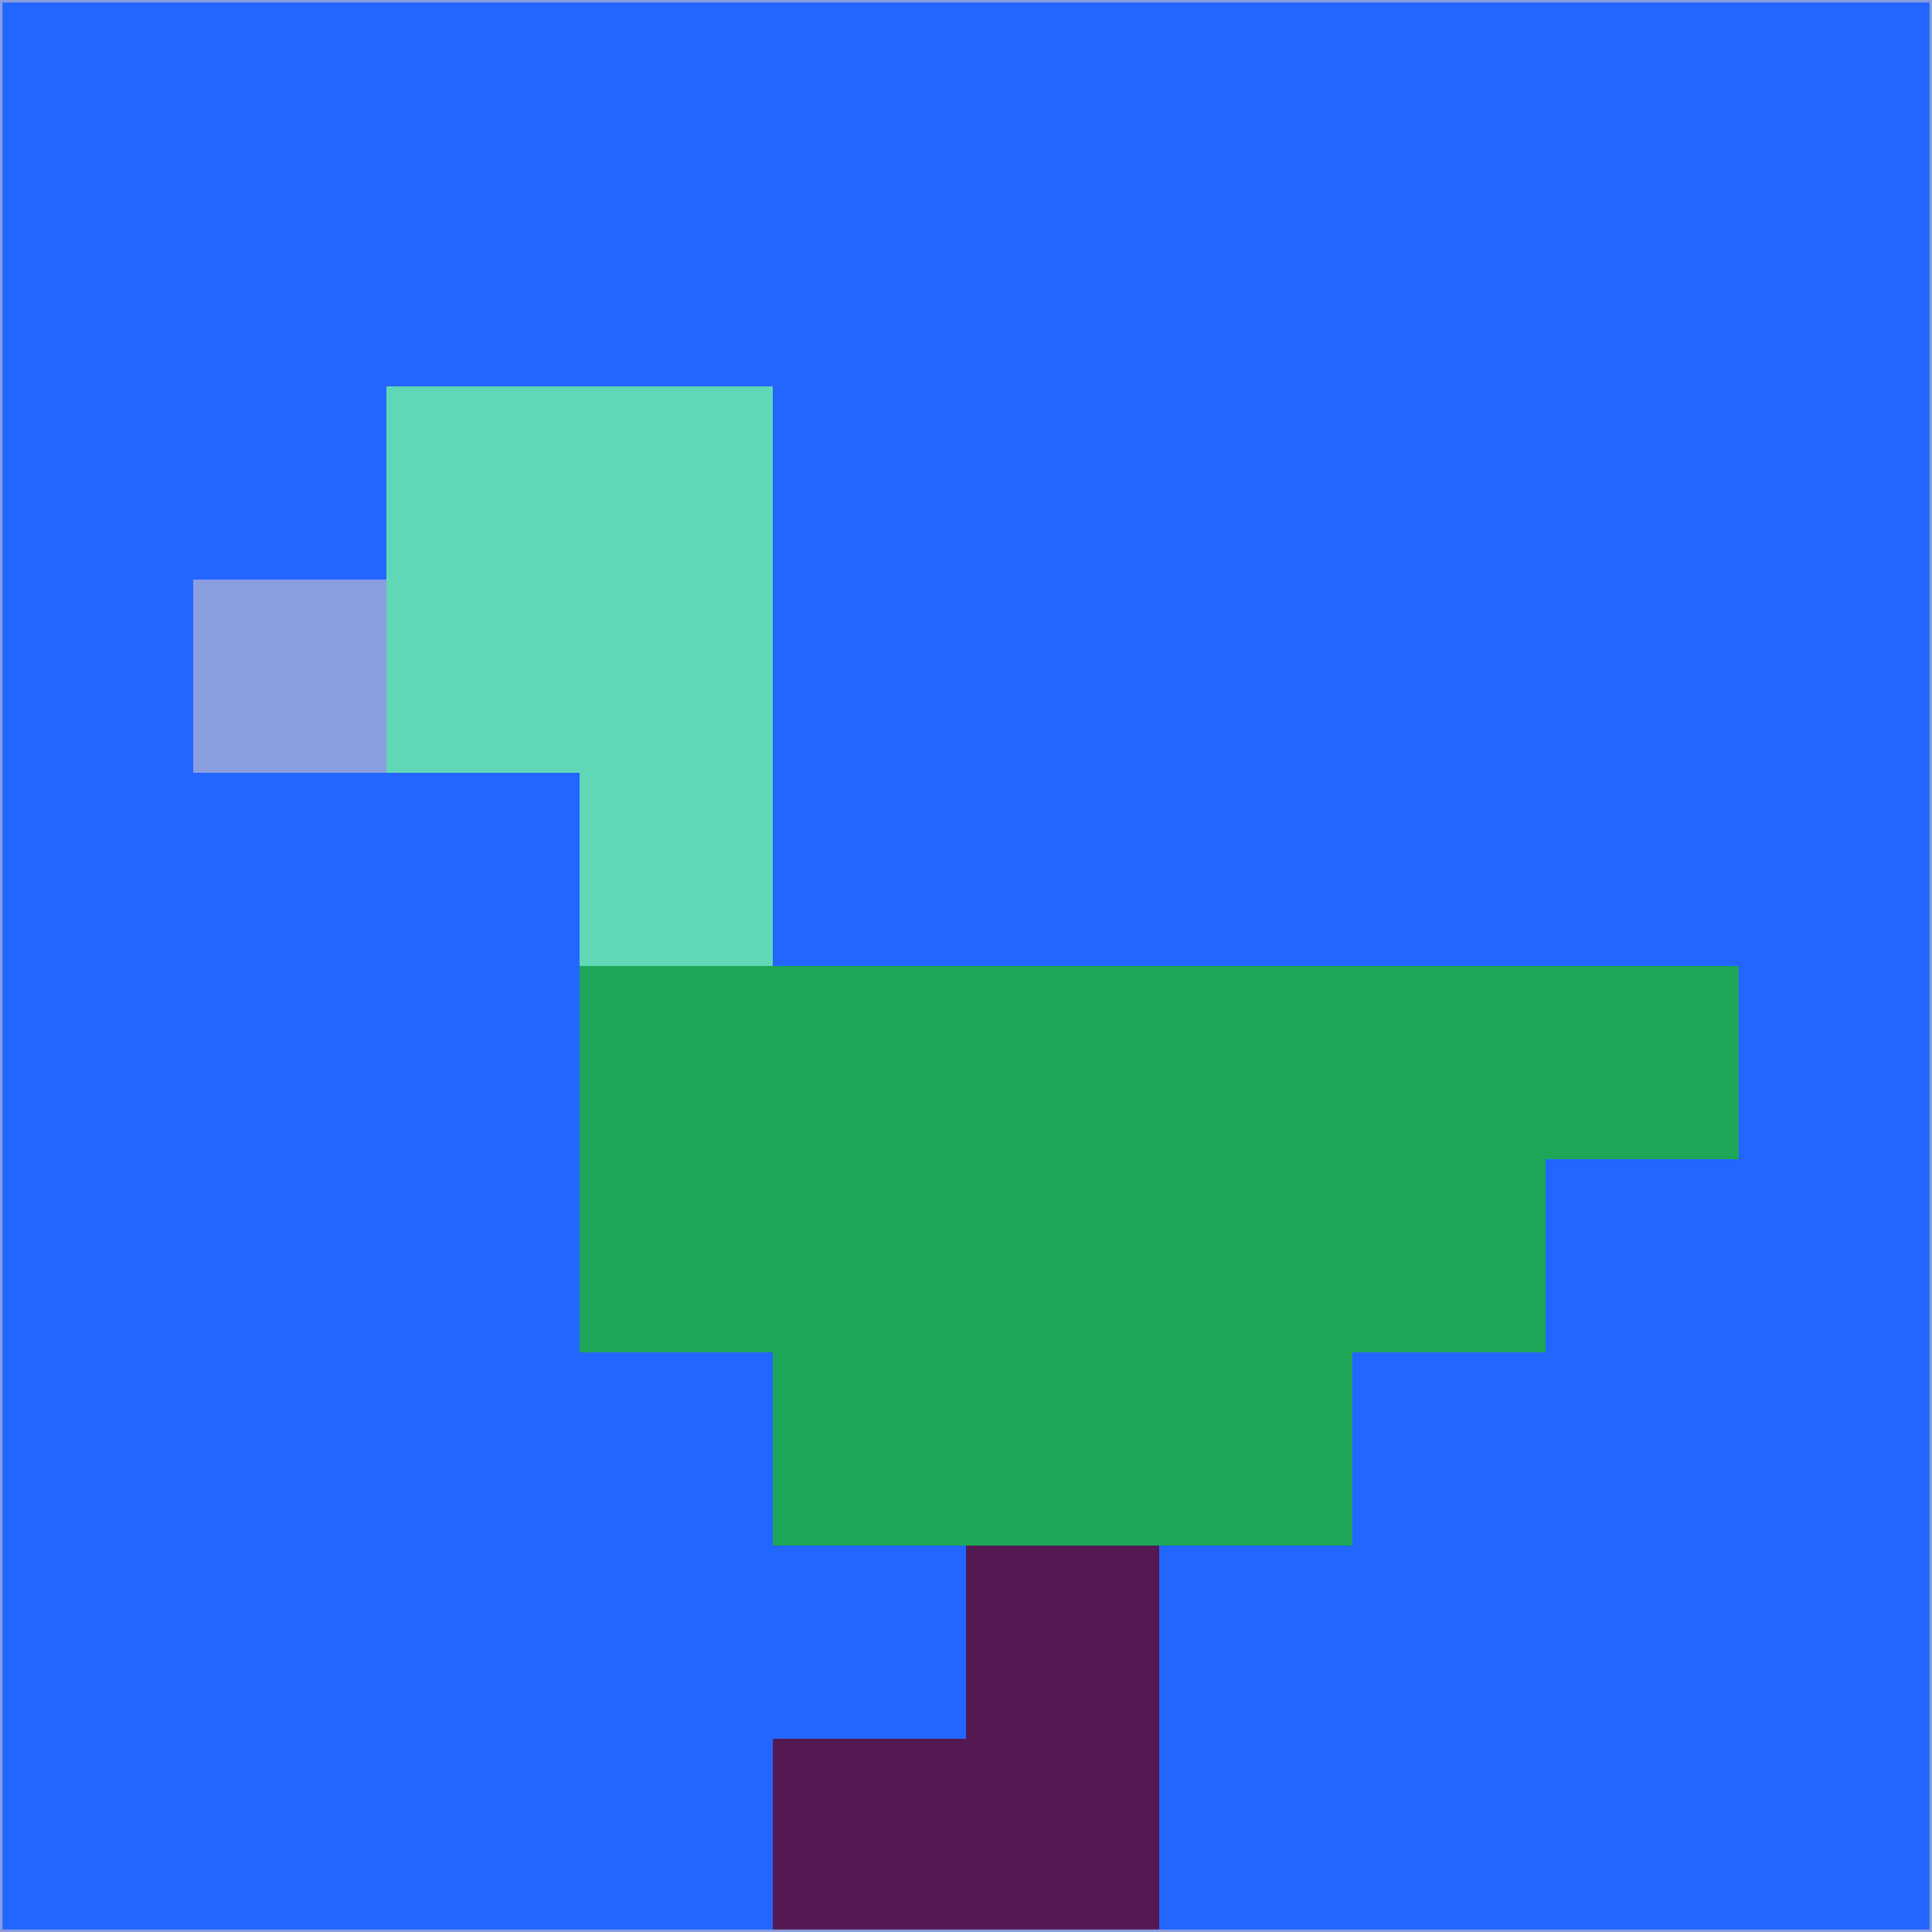 <svg xmlns="http://www.w3.org/2000/svg" version="1.1" width="785" height="785">
  <title>'goose-pfp-694263' by Dmitri Cherniak (Cyberpunk Edition)</title>
  <desc>
    seed=721093
    backgroundColor=#2366ff
    padding=20
    innerPadding=0
    timeout=500
    dimension=1
    border=false
    Save=function(){return n.handleSave()}
    frame=12

    Rendered at 2024-09-15T22:37:00.485Z
    Generated in 1ms
    Modified for Cyberpunk theme with new color scheme
  </desc>
  <defs/>
  <rect width="100%" height="100%" fill="#2366ff"/>
  <g>
    <g id="0-0">
      <rect x="0" y="0" height="785" width="785" fill="#2366ff"/>
      <g>
        <!-- Neon blue -->
        <rect id="0-0-2-2-2-2" x="157" y="157" width="157" height="157" fill="#60d8b8"/>
        <rect id="0-0-3-2-1-4" x="235.5" y="157" width="78.5" height="314" fill="#60d8b8"/>
        <!-- Electric purple -->
        <rect id="0-0-4-5-5-1" x="314" y="392.5" width="392.5" height="78.5" fill="#1ea658"/>
        <rect id="0-0-3-5-5-2" x="235.5" y="392.5" width="392.5" height="157" fill="#1ea658"/>
        <rect id="0-0-4-5-3-3" x="314" y="392.5" width="235.5" height="235.5" fill="#1ea658"/>
        <!-- Neon pink -->
        <rect id="0-0-1-3-1-1" x="78.5" y="235.5" width="78.5" height="78.5" fill="#8a9ddf"/>
        <!-- Cyber yellow -->
        <rect id="0-0-5-8-1-2" x="392.5" y="628" width="78.5" height="157" fill="#541953"/>
        <rect id="0-0-4-9-2-1" x="314" y="706.5" width="157" height="78.5" fill="#541953"/>
      </g>
      <rect x="0" y="0" stroke="#8a9ddf" stroke-width="2" height="785" width="785" fill="none"/>
    </g>
  </g>
  <script xmlns=""/>
</svg>